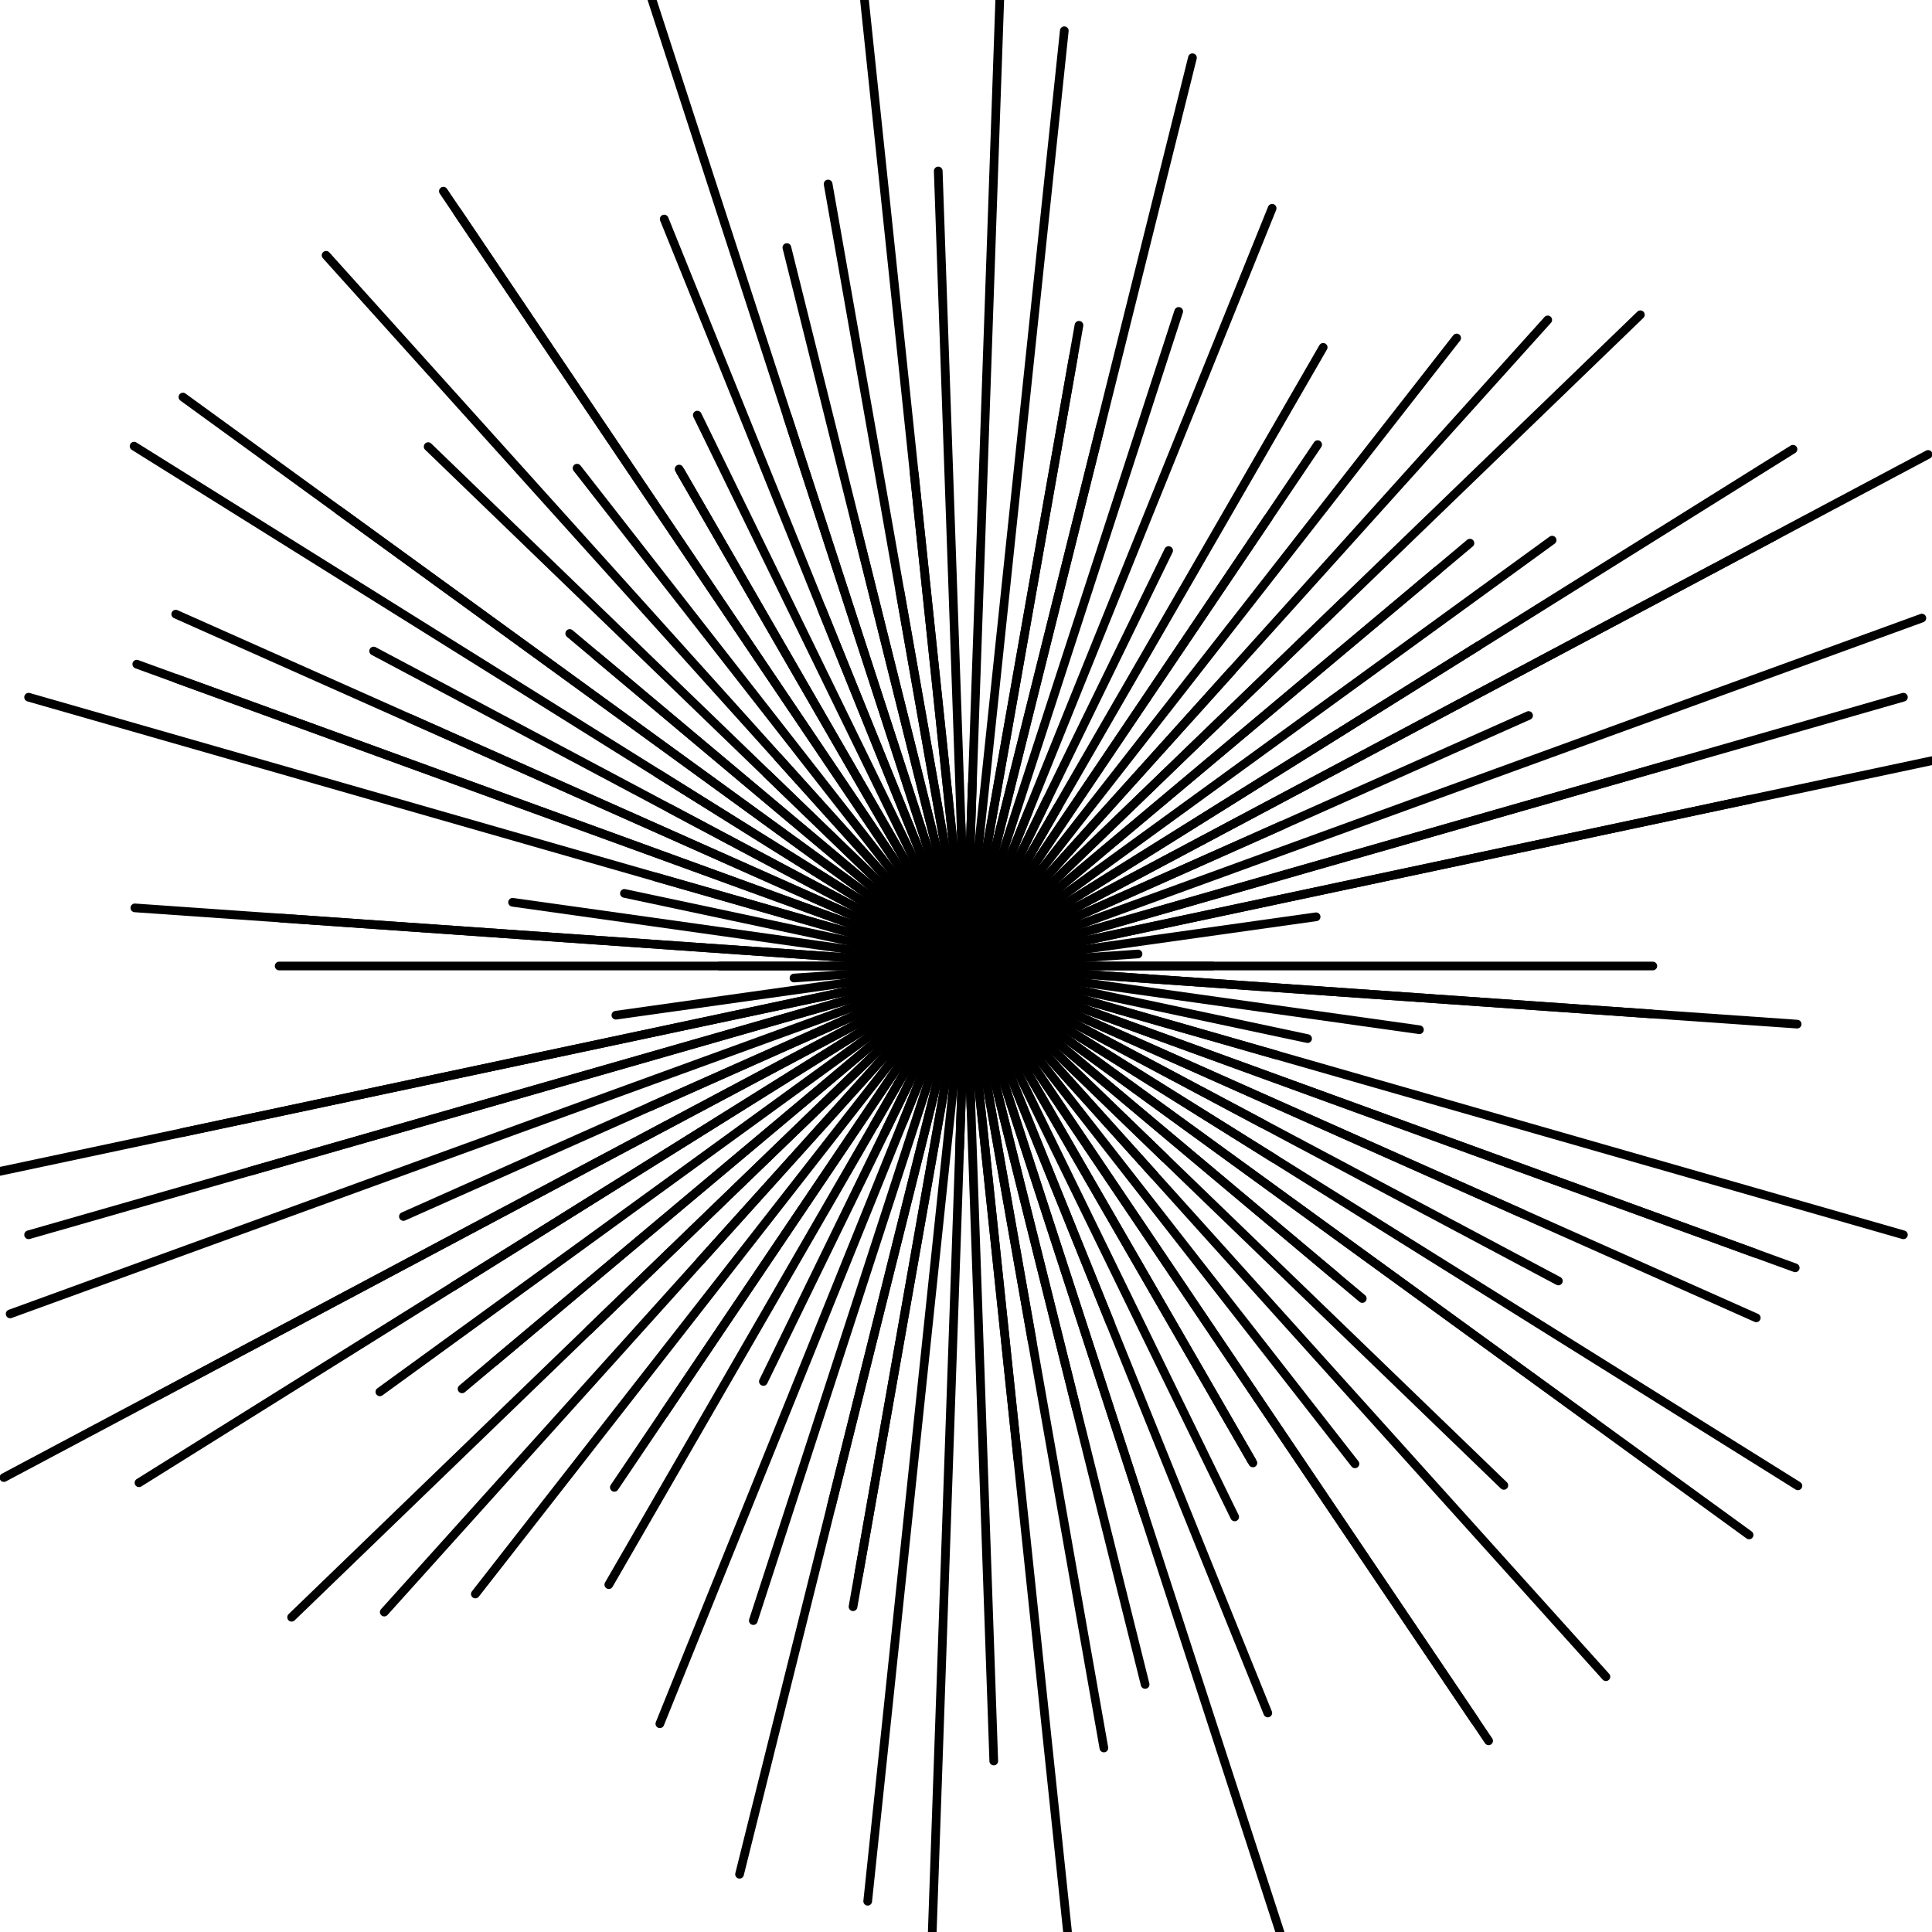 <svg xmlns="http://www.w3.org/2000/svg" version="1.1" xmlns:xlink="http://www.w3.org/1999/xlink" xmlns:svgjs="http://svgjs.dev/svgjs" viewBox="0 0 800 800"><g fill="none" stroke-width="3" stroke="hsl(282, 100%, 75%)" stroke-linecap="round" transform="matrix(1.2,0,0,1.2,-80,-80)"><line x1="163" y1="400" x2="637" y2="400" transform="rotate(0, 400, 400)" opacity="0.66"></line><line x1="163" y1="400" x2="637" y2="400" transform="rotate(4, 400, 400)" opacity="0.38"></line><line x1="411.5" y1="400" x2="388.5" y2="400" transform="rotate(8, 400, 400)" opacity="0.12"></line><line x1="520.5" y1="400" x2="279.5" y2="400" transform="rotate(12, 400, 400)" opacity="0.22"></line><line x1="63.5" y1="400" x2="736.5" y2="400" transform="rotate(16, 400, 400)" opacity="0.47"></line><line x1="95.5" y1="400" x2="704.5" y2="400" transform="rotate(20, 400, 400)" opacity="0.64"></line><line x1="698.5" y1="400" x2="101.5" y2="400" transform="rotate(24, 400, 400)" opacity="0.20"></line><line x1="284" y1="400" x2="516" y2="400" transform="rotate(28, 400, 400)" opacity="0.97"></line><line x1="61.5" y1="400" x2="738.5" y2="400" transform="rotate(32, 400, 400)" opacity="0.61"></line><line x1="66" y1="400" x2="734" y2="400" transform="rotate(36, 400, 400)" opacity="0.75"></line><line x1="221.5" y1="400" x2="578.5" y2="400" transform="rotate(40, 400, 400)" opacity="0.58"></line><line x1="304.5" y1="400" x2="495.5" y2="400" transform="rotate(44, 400, 400)" opacity="0.71"></line><line x1="70" y1="400" x2="730" y2="400" transform="rotate(48, 400, 400)" opacity="0.96"></line><line x1="182" y1="400" x2="618" y2="400" transform="rotate(52, 400, 400)" opacity="0.81"></line><line x1="77.5" y1="400" x2="722.5" y2="400" transform="rotate(56, 400, 400)" opacity="0.93"></line><line x1="598" y1="400" x2="202" y2="400" transform="rotate(60, 400, 400)" opacity="0.12"></line><line x1="611.5" y1="400" x2="188.5" y2="400" transform="rotate(64, 400, 400)" opacity="0.87"></line><line x1="267" y1="400" x2="533" y2="400" transform="rotate(68, 400, 400)" opacity="0.58"></line><line x1="27" y1="400" x2="773" y2="400" transform="rotate(72, 400, 400)" opacity="0.81"></line><line x1="557.5" y1="400" x2="242.5" y2="400" transform="rotate(76, 400, 400)" opacity="0.96"></line><line x1="126" y1="400" x2="674" y2="400" transform="rotate(80, 400, 400)" opacity="0.09"></line><line x1="229" y1="400" x2="571" y2="400" transform="rotate(84, 400, 400)" opacity="0.11"></line><line x1="674.5" y1="400" x2="125.5" y2="400" transform="rotate(88, 400, 400)" opacity="0.76"></line><line x1="30.5" y1="400" x2="769.5" y2="400" transform="rotate(92, 400, 400)" opacity="0.88"></line><line x1="75.5" y1="400" x2="724.5" y2="400" transform="rotate(96, 400, 400)" opacity="0.69"></line><line x1="186.5" y1="400" x2="613.5" y2="400" transform="rotate(100, 400, 400)" opacity="0.23"></line><line x1="207.5" y1="400" x2="592.5" y2="400" transform="rotate(104, 400, 400)" opacity="0.26"></line><line x1="162.5" y1="400" x2="637.5" y2="400" transform="rotate(108, 400, 400)" opacity="0.27"></line><line x1="458" y1="400" x2="342" y2="400" transform="rotate(112, 400, 400)" opacity="0.13"></line><line x1="464" y1="400" x2="336" y2="400" transform="rotate(116, 400, 400)" opacity="0.85"></line><line x1="646.5" y1="400" x2="153.5" y2="400" transform="rotate(120, 400, 400)" opacity="0.61"></line><line x1="183" y1="400" x2="617" y2="400" transform="rotate(124, 400, 400)" opacity="0.45"></line><line x1="125" y1="400" x2="675" y2="400" transform="rotate(128, 400, 400)" opacity="0.42"></line><line x1="700" y1="400" x2="100" y2="400" transform="rotate(132, 400, 400)" opacity="0.28"></line><line x1="581" y1="400" x2="219" y2="400" transform="rotate(136, 400, 400)" opacity="0.19"></line><line x1="187.5" y1="400" x2="612.5" y2="400" transform="rotate(140, 400, 400)" opacity="0.07"></line><line x1="370.5" y1="400" x2="429.5" y2="400" transform="rotate(144, 400, 400)" opacity="0.37"></line><line x1="736.5" y1="400" x2="63.5" y2="400" transform="rotate(148, 400, 400)" opacity="0.74"></line><line x1="716" y1="400" x2="84" y2="400" transform="rotate(152, 400, 400)" opacity="0.26"></line><line x1="519.5" y1="400" x2="280.5" y2="400" transform="rotate(156, 400, 400)" opacity="0.69"></line><line x1="49" y1="400" x2="751" y2="400" transform="rotate(160, 400, 400)" opacity="0.60"></line><line x1="736.5" y1="400" x2="63.5" y2="400" transform="rotate(164, 400, 400)" opacity="0.20"></line><line x1="123.5" y1="400" x2="676.5" y2="400" transform="rotate(168, 400, 400)" opacity="0.47"></line><line x1="278" y1="400" x2="522" y2="400" transform="rotate(172, 400, 400)" opacity="0.81"></line><line x1="340.5" y1="400" x2="459.5" y2="400" transform="rotate(176, 400, 400)" opacity="0.45"></line><line x1="485" y1="400" x2="315" y2="400" transform="rotate(180, 400, 400)" opacity="0.44"></line><line x1="112.5" y1="400" x2="687.5" y2="400" transform="rotate(184, 400, 400)" opacity="0.53"></line><line x1="558" y1="400" x2="242" y2="400" transform="rotate(188, 400, 400)" opacity="0.13"></line><line x1="433" y1="400" x2="367" y2="400" transform="rotate(192, 400, 400)" opacity="0.54"></line><line x1="511.5" y1="400" x2="288.5" y2="400" transform="rotate(196, 400, 400)" opacity="0.41"></line><line x1="690" y1="400" x2="110" y2="400" transform="rotate(200, 400, 400)" opacity="0.50"></line><line x1="190" y1="400" x2="610" y2="400" transform="rotate(204, 400, 400)" opacity="0.31"></line><line x1="168.5" y1="400" x2="631.5" y2="400" transform="rotate(208, 400, 400)" opacity="0.64"></line><line x1="274.5" y1="400" x2="525.5" y2="400" transform="rotate(212, 400, 400)" opacity="0.40"></line><line x1="132.5" y1="400" x2="667.5" y2="400" transform="rotate(216, 400, 400)" opacity="0.43"></line><line x1="233.5" y1="400" x2="566.5" y2="400" transform="rotate(220, 400, 400)" opacity="0.95"></line><line x1="142" y1="400" x2="658" y2="400" transform="rotate(224, 400, 400)" opacity="0.95"></line><line x1="497" y1="400" x2="303" y2="400" transform="rotate(228, 400, 400)" opacity="0.72"></line><line x1="381.5" y1="400" x2="418.5" y2="400" transform="rotate(232, 400, 400)" opacity="0.65"></line><line x1="714" y1="400" x2="86" y2="400" transform="rotate(236, 400, 400)" opacity="0.16"></line><line x1="203" y1="400" x2="597" y2="400" transform="rotate(240, 400, 400)" opacity="0.41"></line><line x1="367.5" y1="400" x2="432.5" y2="400" transform="rotate(244, 400, 400)" opacity="0.14"></line><line x1="678" y1="400" x2="122" y2="400" transform="rotate(248, 400, 400)" opacity="0.28"></line><line x1="599.5" y1="400" x2="200.5" y2="400" transform="rotate(252, 400, 400)" opacity="0.12"></line><line x1="144.5" y1="400" x2="655.5" y2="400" transform="rotate(256, 400, 400)" opacity="0.58"></line><line x1="531.5" y1="400" x2="268.5" y2="400" transform="rotate(260, 400, 400)" opacity="0.74"></line><line x1="735" y1="400" x2="65" y2="400" transform="rotate(264, 400, 400)" opacity="0.62"></line><line x1="449" y1="400" x2="351" y2="400" transform="rotate(268, 400, 400)" opacity="0.46"></line><line x1="463" y1="400" x2="337" y2="400" transform="rotate(272, 400, 400)" opacity="0.39"></line><line x1="395.5" y1="400" x2="404.5" y2="400" transform="rotate(276, 400, 400)" opacity="0.90"></line><line x1="624.5" y1="400" x2="175.5" y2="400" transform="rotate(280, 400, 400)" opacity="0.80"></line><line x1="77" y1="400" x2="723" y2="400" transform="rotate(284, 400, 400)" opacity="0.43"></line><line x1="395.5" y1="400" x2="404.5" y2="400" transform="rotate(288, 400, 400)" opacity="0.16"></line><line x1="118" y1="400" x2="682" y2="400" transform="rotate(292, 400, 400)" opacity="0.96"></line><line x1="240.5" y1="400" x2="559.5" y2="400" transform="rotate(296, 400, 400)" opacity="0.68"></line><line x1="463.5" y1="400" x2="336.5" y2="400" transform="rotate(300, 400, 400)" opacity="0.57"></line><line x1="213.5" y1="400" x2="586.5" y2="400" transform="rotate(304, 400, 400)" opacity="0.94"></line><line x1="442.5" y1="400" x2="357.5" y2="400" transform="rotate(308, 400, 400)" opacity="0.38"></line><line x1="537" y1="400" x2="263" y2="400" transform="rotate(312, 400, 400)" opacity="0.69"></line><line x1="76.5" y1="400" x2="723.5" y2="400" transform="rotate(316, 400, 400)" opacity="0.71"></line><line x1="627" y1="400" x2="173" y2="400" transform="rotate(320, 400, 400)" opacity="0.56"></line><line x1="650" y1="400" x2="150" y2="400" transform="rotate(324, 400, 400)" opacity="0.33"></line><line x1="608.5" y1="400" x2="191.5" y2="400" transform="rotate(328, 400, 400)" opacity="0.73"></line><line x1="24" y1="400" x2="776" y2="400" transform="rotate(332, 400, 400)" opacity="0.90"></line><line x1="612.5" y1="400" x2="187.5" y2="400" transform="rotate(336, 400, 400)" opacity="0.30"></line><line x1="367.5" y1="400" x2="432.5" y2="400" transform="rotate(340, 400, 400)" opacity="0.43"></line><line x1="657" y1="400" x2="143" y2="400" transform="rotate(344, 400, 400)" opacity="0.13"></line><line x1="48" y1="400" x2="752" y2="400" transform="rotate(348, 400, 400)" opacity="0.85"></line></g></svg>